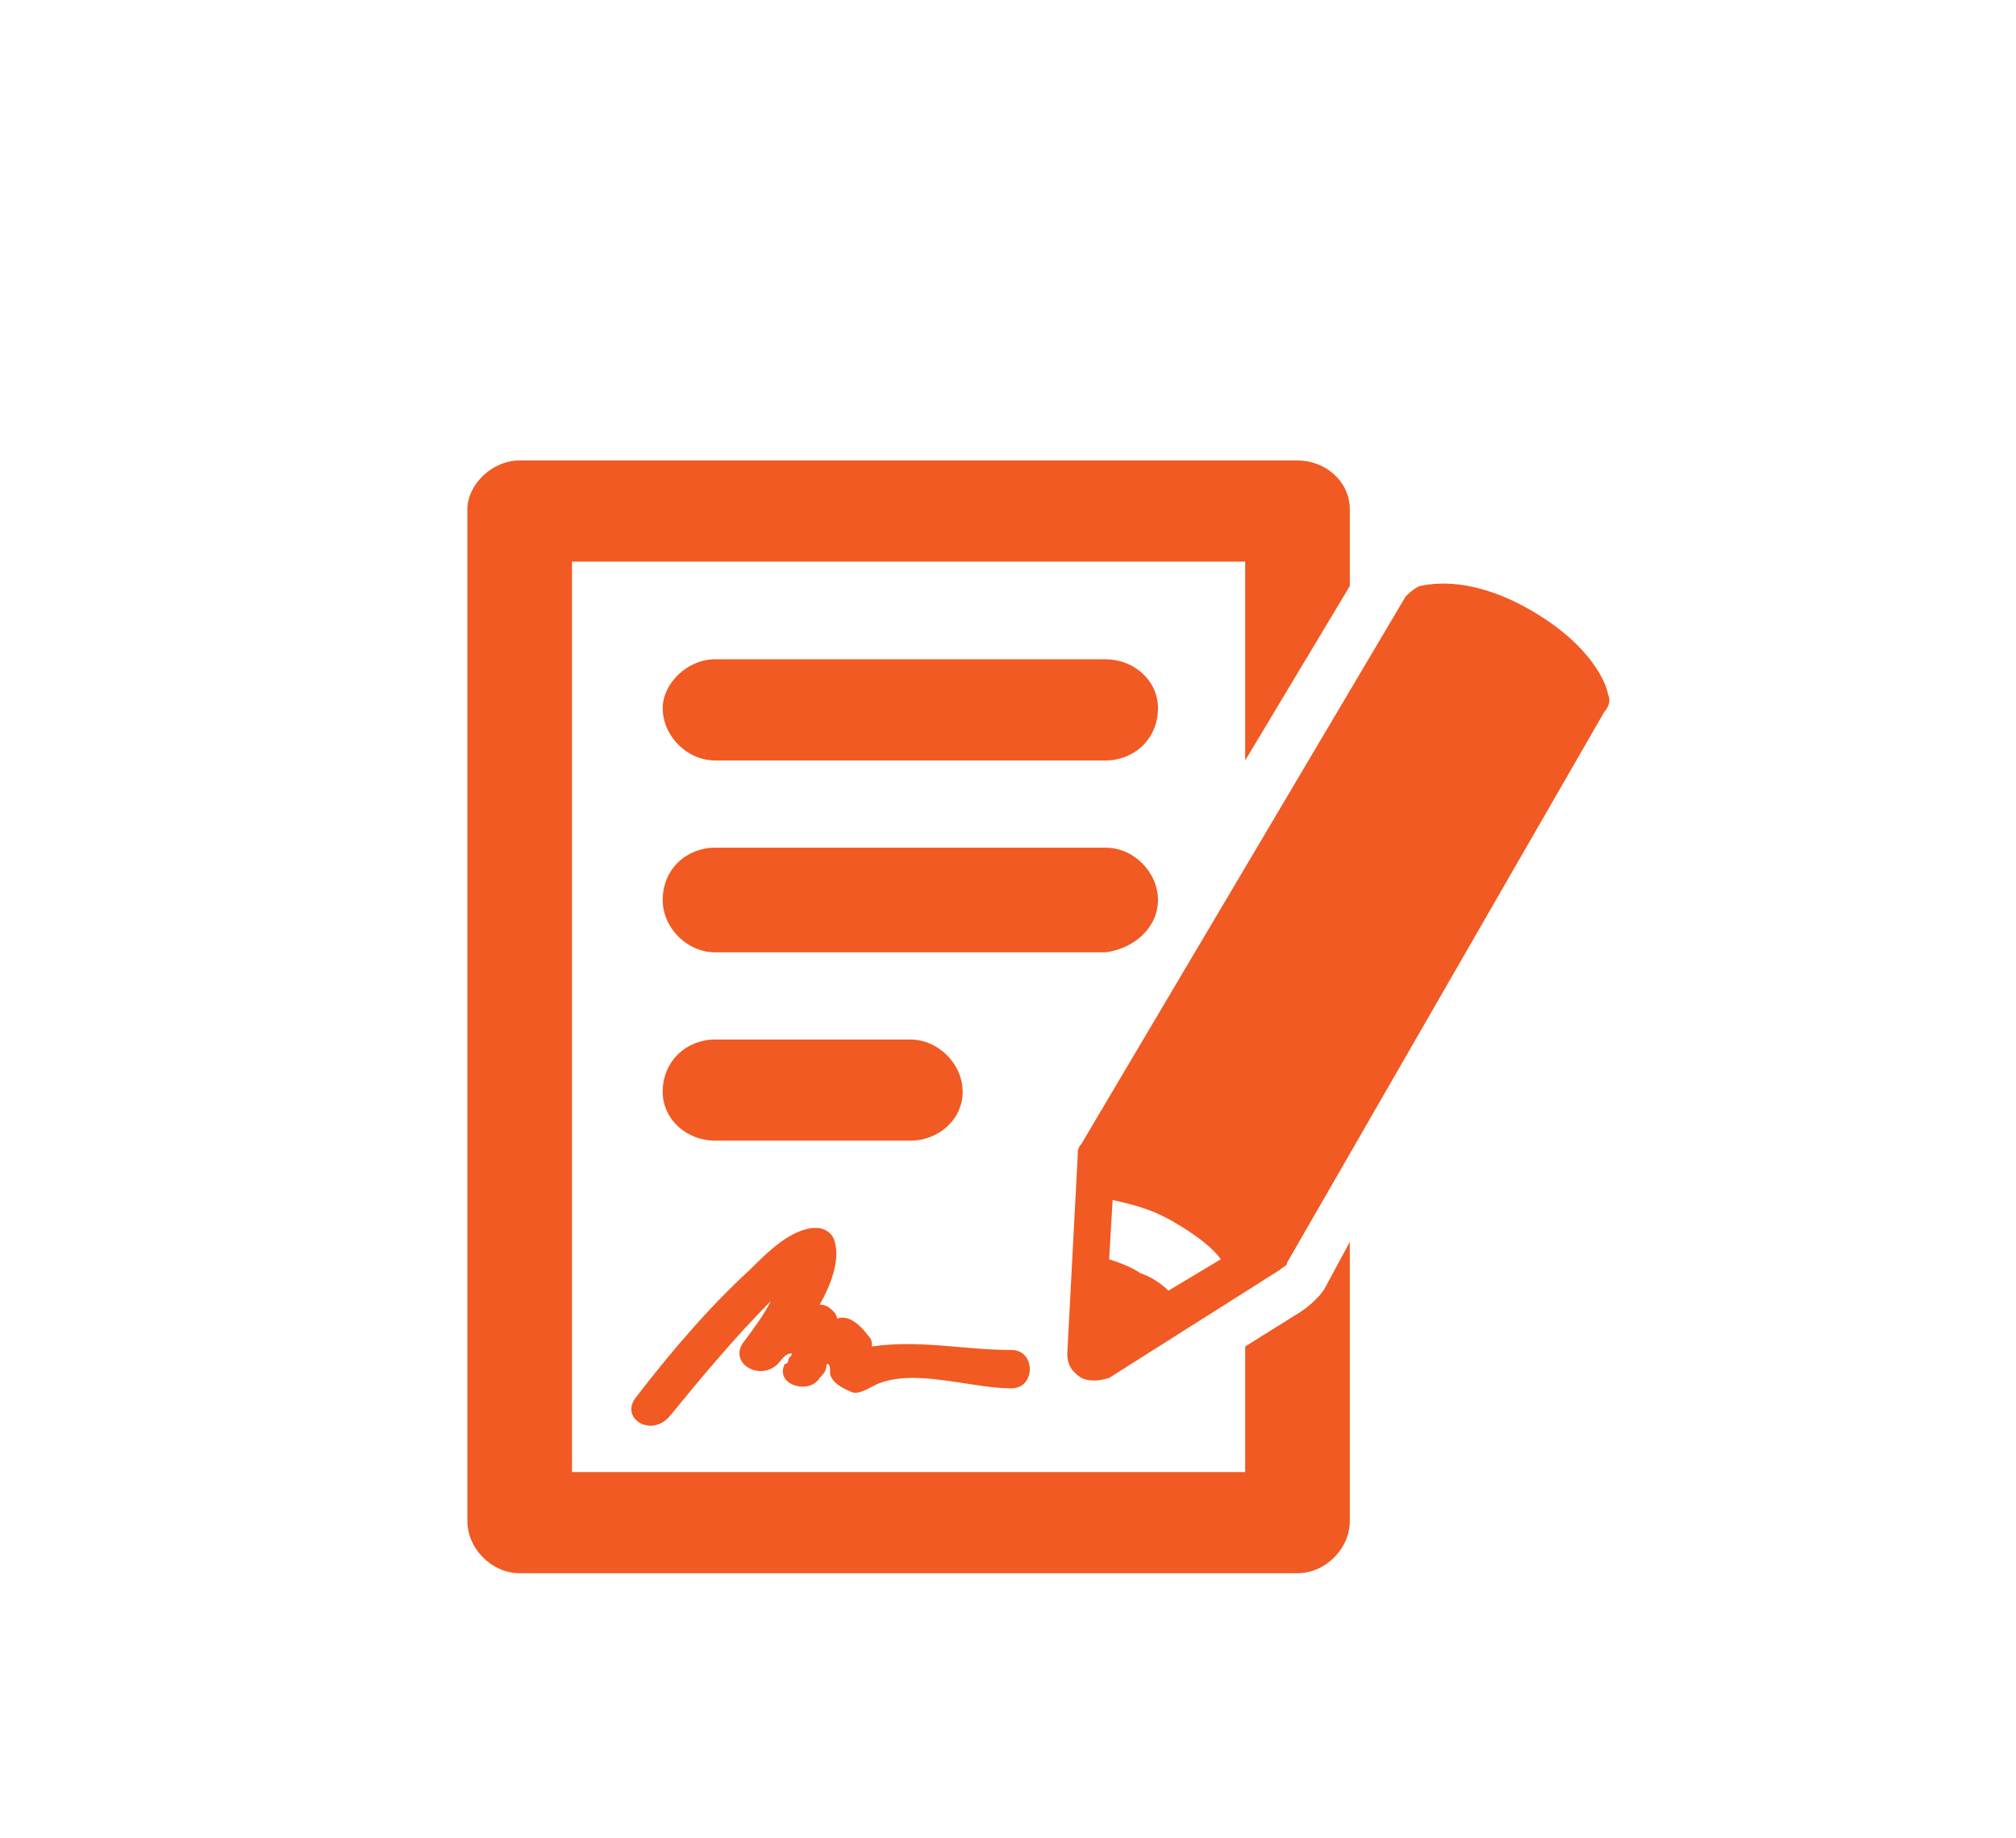 <?xml version="1.0" encoding="utf-8"?>
<!-- Generator: Adobe Illustrator 19.2.1, SVG Export Plug-In . SVG Version: 6.00 Build 0)  -->
<svg version="1.1" id="Ebene_1" xmlns="http://www.w3.org/2000/svg" xmlns:xlink="http://www.w3.org/1999/xlink" x="0px" y="0px"
	 viewBox="0 0 57.8 52.7" style="enable-background:new 0 0 57.8 52.7;" xml:space="preserve">
<style type="text/css">
	.st0{fill:#F15A22;}
</style>
<path class="st0" d="M31.7,18.9H20.5c-0.8,0-1.5,0.7-1.5,1.4c0,0.8,0.7,1.5,1.5,1.5h11.2c0.8,0,1.5-0.6,1.5-1.5
	C33.2,19.5,32.5,18.9,31.7,18.9"/>
<path class="st0" d="M33.2,25.8c0-0.8-0.7-1.5-1.5-1.5H20.5c-0.8,0-1.5,0.6-1.5,1.5c0,0.8,0.7,1.5,1.5,1.5h11.2
	C32.5,27.2,33.2,26.6,33.2,25.8"/>
<path class="st0" d="M26.1,32.7c0.8,0,1.5-0.6,1.5-1.4c0-0.8-0.7-1.5-1.5-1.5h-5.6c-0.8,0-1.5,0.6-1.5,1.5c0,0.8,0.7,1.4,1.5,1.4
	H26.1z"/>
<path class="st0" d="M37.3,37.6l-1.6,1v3.6H16.4V16.1h19.3v5.7l3-5v-2.2c0-0.8-0.7-1.4-1.5-1.4H14.9c-0.8,0-1.5,0.7-1.5,1.4v29
	c0,0.8,0.7,1.5,1.5,1.5h22.3c0.8,0,1.5-0.7,1.5-1.5v-8L38,36.9C37.9,37.1,37.6,37.4,37.3,37.6"/>
<path class="st0" d="M33.5,37c-0.2-0.2-0.5-0.4-0.8-0.5c-0.3-0.2-0.6-0.3-0.9-0.4l0.1-1.7c0.4,0.1,1,0.2,1.7,0.6
	c0.7,0.4,1.2,0.8,1.4,1.1L33.5,37z M46.1,19.9c0-0.1-0.3-1.3-2.2-2.4c-1.9-1.1-3.1-0.7-3.2-0.7c-0.2,0.1-0.3,0.2-0.4,0.3l-9.3,15.7
	c-0.1,0.1-0.1,0.2-0.1,0.3l-0.3,5.7c0,0.3,0.1,0.5,0.4,0.7c0.2,0.1,0.5,0.1,0.8,0l4.9-3.1c0.1-0.1,0.2-0.1,0.2-0.2L46,20.4
	C46.1,20.3,46.2,20.1,46.1,19.9"/>
<path class="st0" d="M23.8,39.4c0.1,0.3,0.4,0.4,0.6,0.5c0.2,0.1,0.5-0.1,0.7-0.2c1.1-0.5,2.7,0.1,3.9,0.1c0.7,0,0.7-1.1,0-1.1
	c-1.4,0-2.6-0.3-4-0.1c0-0.1,0-0.2-0.1-0.3c-0.3-0.4-0.6-0.6-0.9-0.5c0,0,0-0.1-0.1-0.2c-0.1-0.1-0.2-0.2-0.4-0.2
	c0.4-0.7,0.6-1.4,0.4-1.9c-0.1-0.2-0.3-0.3-0.5-0.3c-0.7,0-1.4,0.7-1.9,1.2c-1.2,1.1-2.3,2.4-3.3,3.7c-0.4,0.6,0.5,1.1,1,0.5
	c0.9-1.1,1.9-2.3,2.9-3.3c-0.2,0.4-0.5,0.8-0.8,1.2c-0.4,0.6,0.5,1.1,1,0.6c0.1-0.1,0.2-0.3,0.4-0.3c0,0.1-0.1,0.1-0.1,0.2
	c0,0,0,0,0,0c0,0,0,0.1-0.1,0.1c-0.3,0.6,0.7,0.9,1,0.4c0.1-0.1,0.2-0.2,0.2-0.4C23.8,39.1,23.8,39.2,23.8,39.4"/>
</svg>
